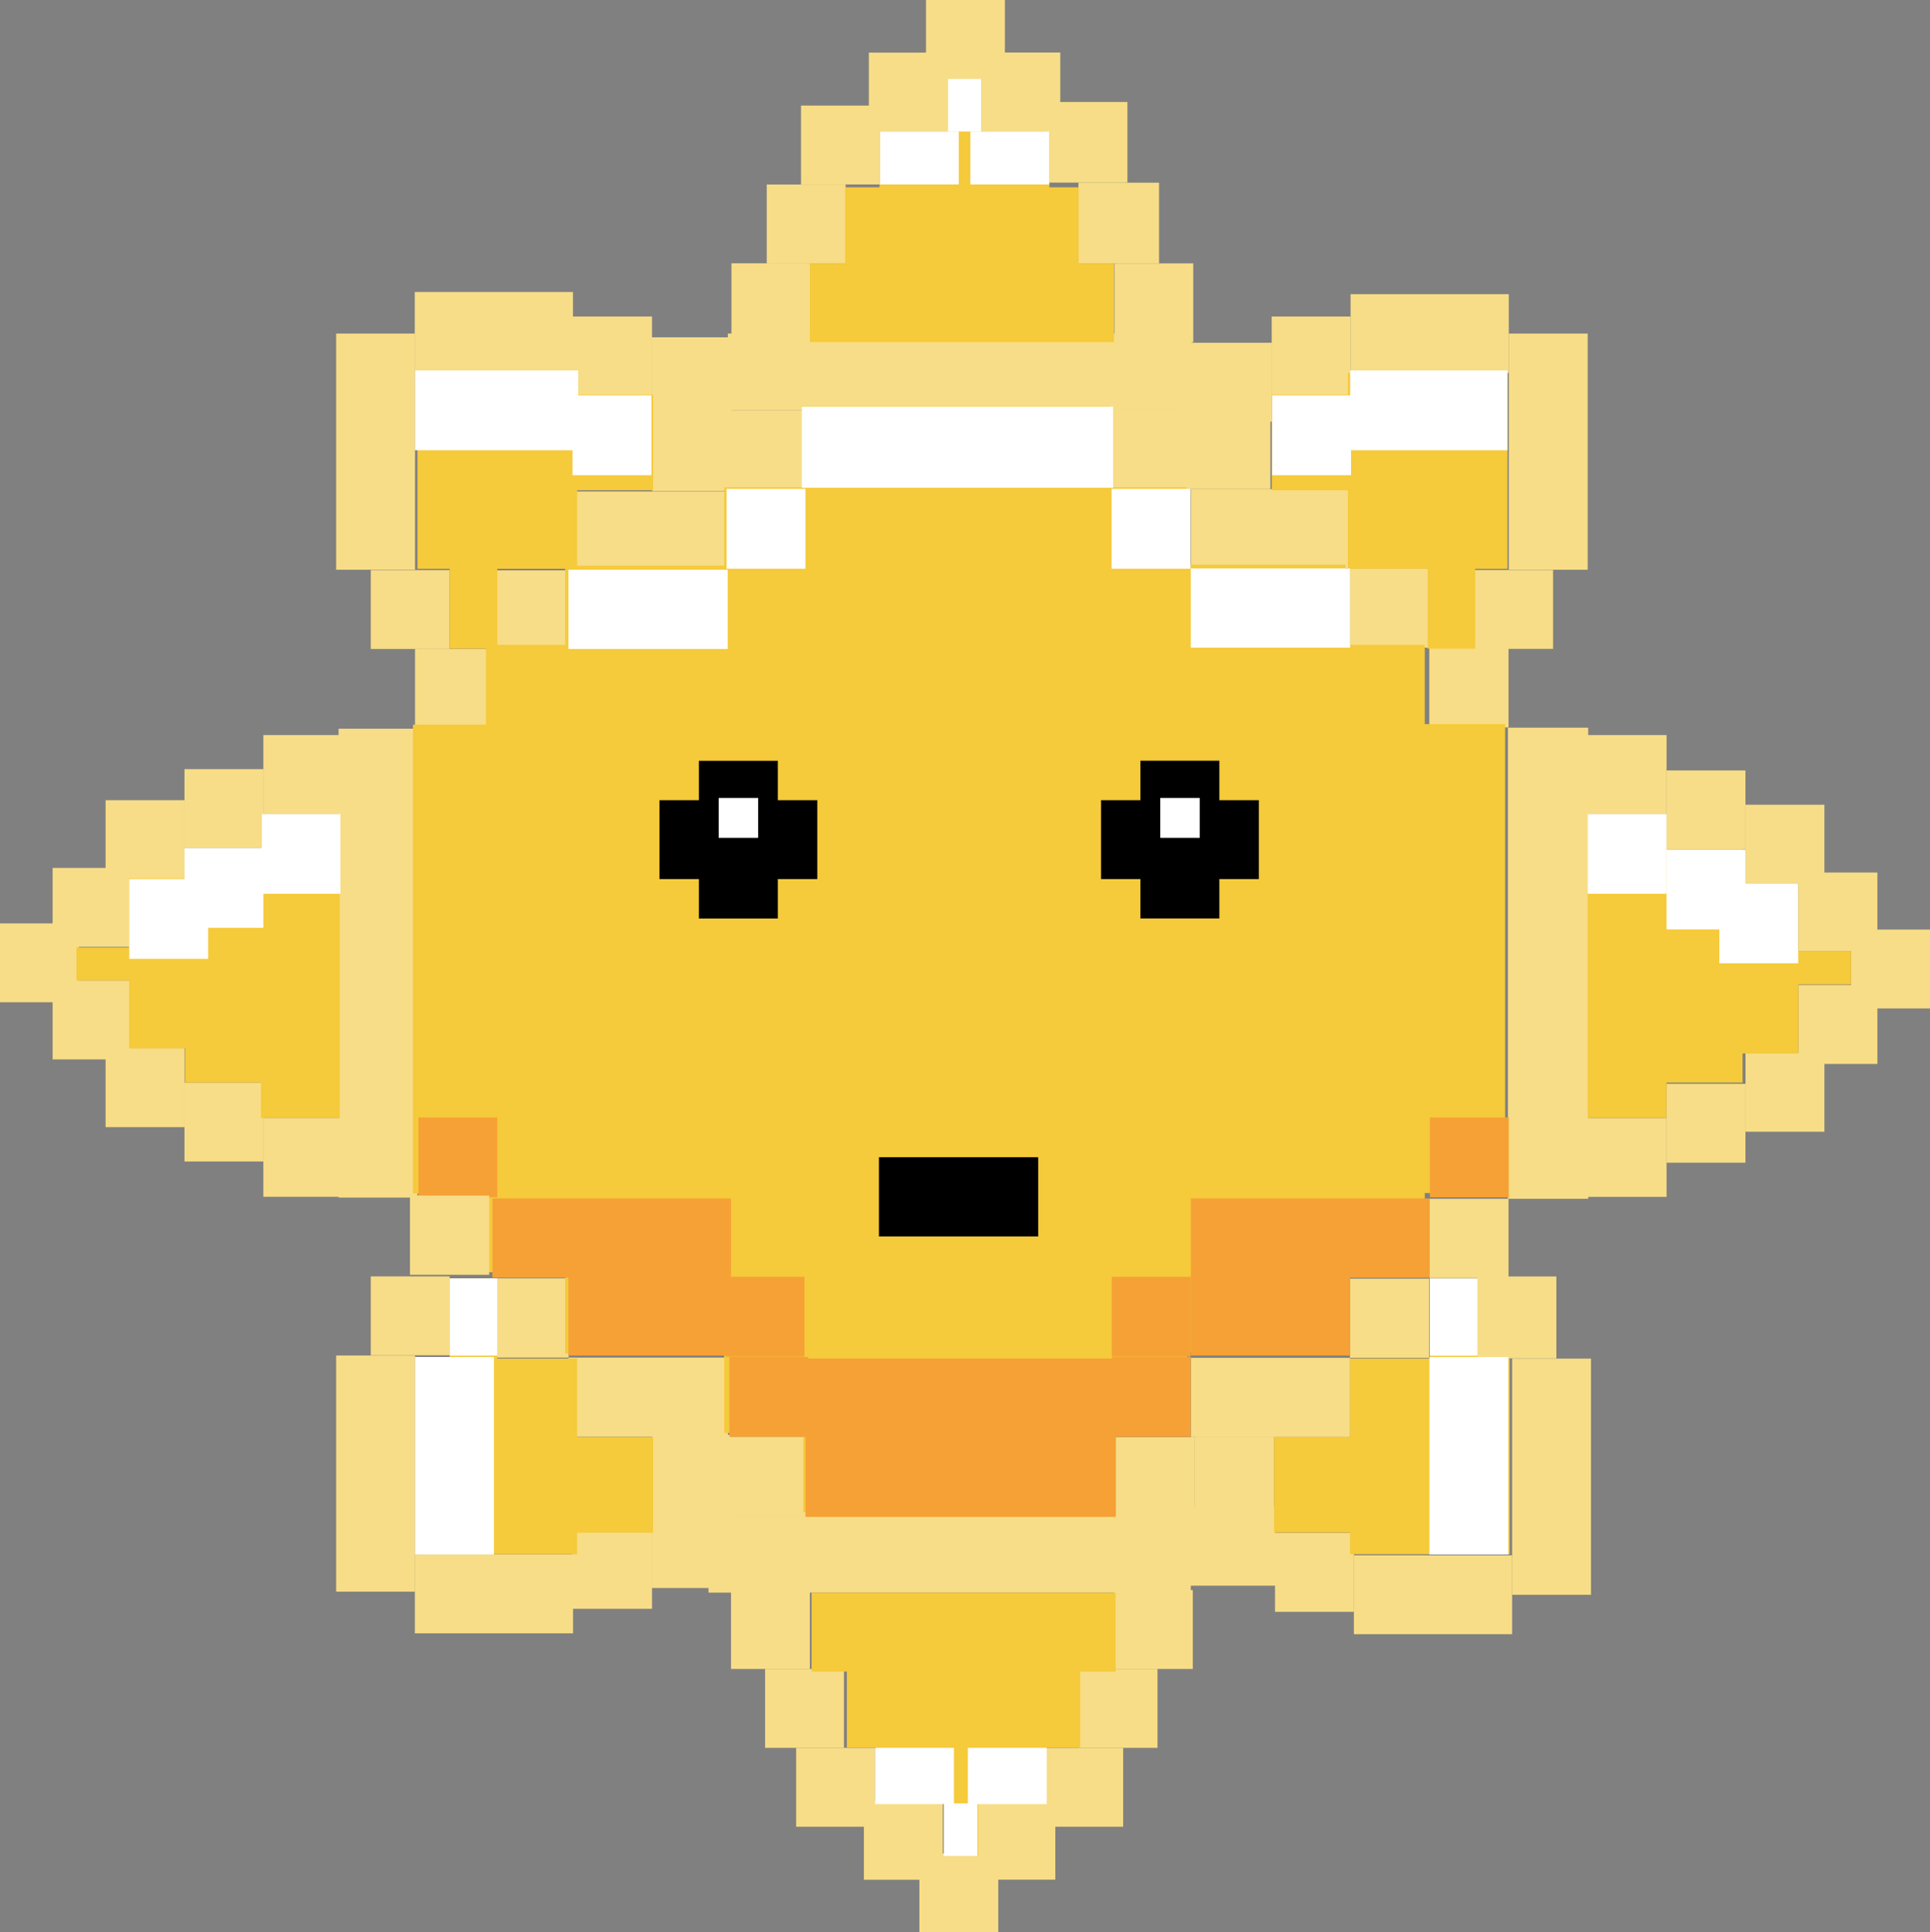 <svg id="Слой_1" data-name="Слой 1" xmlns="http://www.w3.org/2000/svg" viewBox="0 0 221.91 222.21"><rect x="0" y="0" width="221.91" height="222.21" fill="#808080" stroke="none"/><defs><style>.cls-1{fill:#f7dd87;}.cls-2{fill:#f5ca3b;}.cls-3{fill:#fff;}.cls-4{fill:#f6a135;}</style></defs><g id="sun"><rect class="cls-1" x="83.69" y="38.36" width="53.32" height="8.82"/><rect class="cls-1" x="74.98" y="47.18" width="17.72" height="9.3"/><rect class="cls-1" x="65.86" y="56.52" width="18.24" height="9.07"/><rect class="cls-1" x="56.79" y="65.59" width="9.07" height="9.07"/><rect class="cls-1" x="47.72" y="74.62" width="9.07" height="9.18"/><rect class="cls-1" x="38.93" y="83.8" width="9.07" height="53.92"/><rect class="cls-1" x="127.81" y="47.15" width="18.26" height="9.11" transform="translate(273.88 103.4) rotate(-180)"/><rect class="cls-1" x="136.91" y="56.26" width="18.31" height="9.11" transform="translate(292.14 121.62) rotate(-180)"/><rect class="cls-1" x="155.23" y="65.36" width="9.11" height="9.11" transform="translate(319.56 139.84) rotate(-180)"/><rect class="cls-1" x="164.33" y="74.32" width="9.11" height="9.33" transform="translate(337.78 157.97) rotate(-180)"/><rect class="cls-1" x="173.38" y="83.69" width="9.23" height="54.18" transform="translate(355.99 221.55) rotate(-180)"/><rect class="cls-1" x="81.46" y="174.33" width="55.46" height="8.82"/><rect class="cls-1" x="82.22" y="165.22" width="10.58" height="9.11"/><rect class="cls-1" x="65.38" y="156.12" width="18.31" height="9.11"/><rect class="cls-1" x="56.27" y="147.01" width="9.11" height="9.11"/><rect class="cls-1" x="128.28" y="165.26" width="9.11" height="9.11" transform="translate(265.67 339.63) rotate(180)"/><rect class="cls-1" x="136.91" y="156.15" width="18.31" height="9.11" transform="translate(292.14 321.41) rotate(180)"/><rect class="cls-1" x="155.23" y="147.04" width="9.11" height="9.11" transform="translate(319.56 303.19) rotate(180)"/><rect class="cls-1" x="164.33" y="137.86" width="9.11" height="9.11" transform="translate(337.78 284.83) rotate(180)"/><rect class="cls-1" x="74.98" y="165" width="9.07" height="9.07"/><rect class="cls-1" x="137.39" y="165.22" width="9.11" height="9.11"/><rect class="cls-1" x="99.9" y="6.05" width="9.07" height="9.07" transform="translate(115.02 -93.85) rotate(90)"/><rect class="cls-1" x="120.35" y="11.73" width="9.27" height="9.27" transform="translate(141.36 -108.62) rotate(90)"/><rect class="cls-1" x="128.13" y="30.28" width="9.07" height="9.07" transform="translate(167.48 -97.84) rotate(90)"/><rect class="cls-1" x="124" y="21.01" width="9.27" height="9.27" transform="translate(154.28 -102.99) rotate(90)"/><rect class="cls-1" x="84.09" y="30.28" width="9.07" height="9.07" transform="translate(123.45 -53.81) rotate(90)"/><rect class="cls-1" x="88.16" y="21.21" width="9.07" height="9.07" transform="translate(118.44 -66.94) rotate(90)"/><rect class="cls-1" x="92.1" y="12.14" width="9.07" height="9.07" transform="translate(113.31 -79.96) rotate(90)"/><rect class="cls-1" x="164.43" y="47.41" width="27.16" height="9.07" transform="translate(229.96 -126.07) rotate(90)"/><rect class="cls-1" x="169.5" y="65.55" width="9.07" height="9.07" transform="translate(244.12 -103.95) rotate(90)"/><rect class="cls-1" x="146.22" y="36.4" width="9.07" height="9.07" transform="translate(301.51 81.87) rotate(-180)"/><rect class="cls-1" x="159.85" y="29.27" width="9.07" height="18.19" transform="translate(202.75 -126.02) rotate(90)"/><rect class="cls-1" x="136.02" y="39.41" width="10.25" height="9.07" transform="translate(282.28 87.9) rotate(-180)"/><rect class="cls-1" x="112.84" y="6.05" width="9.07" height="9.07" transform="translate(127.96 -106.8) rotate(90)"/><rect class="cls-1" x="106.46" width="9.07" height="9.07" transform="translate(115.54 -106.46) rotate(90)"/><rect class="cls-1" x="112.28" y="207.09" width="9.07" height="9.07" transform="translate(-94.82 328.44) rotate(-90)"/><rect class="cls-1" x="91.54" y="201" width="9.07" height="9.07" transform="translate(-109.46 301.61) rotate(-90)"/><rect class="cls-1" x="84.05" y="182.86" width="9.07" height="9.07" transform="translate(-98.81 275.98) rotate(-90)"/><rect class="cls-1" x="87.97" y="191.93" width="9.07" height="9.07" transform="translate(-103.96 288.97) rotate(-90)"/><rect class="cls-1" x="128.08" y="182.86" width="9.07" height="9.07" transform="translate(-54.78 320.01) rotate(-90)"/><rect class="cls-1" x="124.02" y="191.93" width="9.07" height="9.07" transform="translate(-67.91 325.02) rotate(-90)"/><rect class="cls-1" x="120.07" y="201" width="9.07" height="9.07" transform="translate(-80.93 330.14) rotate(-90)"/><rect class="cls-1" x="99.33" y="207.09" width="9.07" height="9.07" transform="translate(-107.76 315.5) rotate(-90)"/><rect class="cls-1" x="105.71" y="213.14" width="9.07" height="9.07" transform="translate(-107.43 327.92) rotate(-90)"/><rect class="cls-1" x="6.05" y="112.76" width="9.07" height="9.07"/><rect class="cls-1" x="12.14" y="92.02" width="9.07" height="9.07"/><rect class="cls-1" x="30.28" y="84.53" width="9.07" height="9.07"/><rect class="cls-1" x="21.21" y="88.45" width="9.07" height="9.07"/><rect class="cls-1" x="30.28" y="128.56" width="9.07" height="9.07"/><rect class="cls-1" x="21.21" y="124.5" width="9.07" height="9.07"/><rect class="cls-1" x="12.14" y="120.55" width="9.07" height="9.07"/><rect class="cls-1" x="6.05" y="99.81" width="9.07" height="9.07"/><rect class="cls-1" y="106.19" width="9.07" height="9.07"/><rect class="cls-1" x="206.79" y="100.33" width="9.07" height="9.07" transform="translate(422.65 209.74) rotate(-180)"/><rect class="cls-1" x="200.69" y="121.07" width="9.07" height="9.07" transform="translate(410.46 251.22) rotate(-180)"/><rect class="cls-1" x="182.55" y="128.56" width="9.07" height="9.07" transform="translate(374.17 266.2) rotate(-180)"/><rect class="cls-1" x="191.62" y="124.64" width="9.07" height="9.07" transform="translate(392.31 258.35) rotate(-180)"/><rect class="cls-1" x="182.55" y="84.53" width="9.07" height="9.07" transform="translate(374.17 178.13) rotate(-180)"/><rect class="cls-1" x="191.62" y="88.59" width="9.07" height="9.07" transform="translate(392.31 186.26) rotate(-180)"/><rect class="cls-1" x="200.69" y="92.54" width="9.07" height="9.07" transform="translate(410.46 194.15) rotate(-180)"/><rect class="cls-1" x="206.79" y="113.28" width="9.07" height="9.07" transform="translate(422.65 235.63) rotate(-180)"/><rect class="cls-1" x="212.83" y="106.9" width="9.07" height="9.07" transform="translate(434.74 222.87) rotate(-180)"/><rect class="cls-1" x="29.6" y="47.41" width="27.16" height="9.07" transform="translate(95.13 8.76) rotate(90)"/><rect class="cls-1" x="42.63" y="65.55" width="9.07" height="9.07" transform="translate(117.25 22.93) rotate(90)"/><rect class="cls-1" x="65.76" y="36.4" width="9.21" height="9.07"/><rect class="cls-1" x="52.25" y="29.02" width="9.07" height="18.19" transform="translate(94.9 -18.67) rotate(90)"/><rect class="cls-1" x="74.93" y="38.79" width="9.17" height="9.07"/><rect class="cls-1" x="29.6" y="164.93" width="27.16" height="9.07" transform="translate(-126.28 212.64) rotate(-90)"/><rect class="cls-1" x="42.63" y="146.79" width="9.07" height="9.07" transform="translate(-104.16 198.48) rotate(-90)"/><rect class="cls-1" x="65.76" y="175.94" width="9.21" height="9.07"/><rect class="cls-1" x="52.25" y="174.2" width="9.07" height="18.19" transform="translate(-126.5 240.08) rotate(-90)"/><rect class="cls-1" x="74.93" y="173.55" width="9.07" height="9.07"/><rect class="cls-1" x="164.81" y="165.28" width="27.16" height="9.07" transform="translate(8.58 348.21) rotate(-90)"/><rect class="cls-1" x="169.7" y="146.96" width="9.42" height="9.07" transform="translate(22.92 325.91) rotate(-90)"/><rect class="cls-1" x="146.6" y="176.29" width="9.07" height="9.07" transform="translate(302.27 361.65) rotate(180)"/><rect class="cls-1" x="160.23" y="174.3" width="9.07" height="18.19" transform="translate(-18.63 348.16) rotate(-90)"/><rect class="cls-1" x="136.23" y="173.28" width="10.42" height="9.07" transform="translate(282.87 355.63) rotate(180)"/><polygon class="cls-2" points="173.06 83.27 163.82 83.27 163.82 74.15 154.72 74.15 154.72 64.94 136.43 64.94 136.43 56.04 127.62 56.04 127.62 46.71 92.18 46.71 92.18 56.04 83.27 56.04 83.27 65.05 64.98 65.05 64.98 74.15 55.88 74.15 55.88 83.33 47.48 83.33 47.48 137.25 55.88 137.25 55.88 146.31 64.98 146.31 64.98 155.64 83.27 155.64 83.27 164.79 92.36 164.79 92.36 173.86 127.81 173.86 127.81 164.79 136.43 164.79 136.43 155.53 154.72 155.53 154.72 146.31 163.82 146.31 163.82 137.2 173.06 137.2 173.06 83.27"/><polygon class="cls-2" points="169.88 156.23 169.88 147.04 164.41 147.04 164.41 156.23 155.23 156.23 155.23 165.26 146.49 165.26 146.49 176.25 155.23 176.25 155.23 178.74 173.58 178.74 173.58 156.23 169.88 156.23"/><polygon class="cls-2" points="212.84 109.41 206.79 109.41 206.79 101.61 200.36 101.61 200.36 97.67 191.62 97.67 191.62 93.6 182.55 93.6 182.55 128.56 191.62 128.56 191.62 124.5 200.36 124.5 200.36 121.15 206.79 121.15 206.79 113.21 212.84 113.21 212.84 109.41"/><polygon class="cls-2" points="108.92 9.07 108.92 15.12 101.13 15.12 101.13 21.54 97.18 21.54 97.18 30.28 93.12 30.28 93.12 39.35 128.08 39.35 128.08 30.28 124.02 30.28 124.02 21.54 120.66 21.54 120.66 15.12 112.72 15.12 112.72 9.07 108.92 9.07"/><polygon class="cls-2" points="51.7 156.23 51.7 147.04 57.18 147.04 57.18 156.23 66.36 156.23 66.36 165.26 75.09 165.26 75.09 176.25 66.36 176.25 66.36 178.74 48 178.74 48 156.23 51.7 156.23"/><polygon class="cls-2" points="112.47 213.44 112.47 207.39 120.26 207.39 120.26 200.97 124.2 200.97 124.2 192.23 128.27 192.23 128.27 183.16 93.31 183.16 93.31 192.23 97.37 192.23 97.37 200.97 100.72 200.97 100.72 207.39 108.66 207.39 108.66 213.44 112.47 213.44"/><polygon class="cls-2" points="8.79 112.76 14.84 112.76 14.84 120.56 21.26 120.56 21.26 124.5 30 124.5 30 128.56 39.07 128.56 39.07 93.6 30 93.6 30 97.67 21.26 97.67 21.26 101.02 14.84 101.02 14.84 108.96 8.79 108.96 8.79 112.76"/><polygon class="cls-2" points="51.7 65.41 51.7 74.6 57.18 74.6 57.18 65.41 66.36 65.41 66.36 56.38 75.09 56.38 75.09 45.39 66.36 45.39 66.36 42.9 48 42.9 48 65.41 51.7 65.41"/><polygon class="cls-2" points="169.62 65.41 169.62 74.6 164.15 74.6 164.15 65.41 154.97 65.41 154.97 56.38 146.23 56.38 146.23 45.39 154.97 45.39 154.97 42.9 173.33 42.9 173.33 65.41 169.62 65.41"/><rect class="cls-3" x="92.18" y="46.76" width="35.8" height="9.33"/><rect class="cls-3" x="83.54" y="56.22" width="9.07" height="9.18"/><rect class="cls-3" x="127.81" y="56.22" width="9.07" height="9.18"/><rect class="cls-3" x="136.91" y="65.36" width="18.31" height="9.11" transform="translate(292.14 139.84) rotate(-180)"/><rect class="cls-3" x="65.35" y="65.53" width="18.31" height="9.11" transform="translate(149.02 140.16) rotate(-180)"/><rect class="cls-4" x="136.91" y="146.77" width="18.31" height="9.11" transform="translate(292.14 302.65) rotate(-180)"/><rect class="cls-4" x="65.35" y="146.77" width="18.31" height="9.11" transform="translate(149.02 302.65) rotate(-180)"/><rect class="cls-4" x="92.61" y="156.23" width="35.67" height="18.21"/><rect class="cls-4" x="83.86" y="156.05" width="9.07" height="9.18"/><rect class="cls-4" x="127.84" y="156.05" width="9.07" height="9.18"/><rect class="cls-4" x="136.91" y="137.81" width="27.46" height="9.11" transform="translate(301.29 284.74) rotate(-180)"/><rect class="cls-4" x="127.84" y="146.83" width="9.07" height="9.18"/><rect class="cls-4" x="83.43" y="146.83" width="9.07" height="9.18"/><rect class="cls-4" x="56.61" y="137.81" width="27.44" height="9.11" transform="translate(140.66 284.74) rotate(-180)"/><rect class="cls-3" x="30.07" y="93.6" width="9.07" height="9.18"/><rect class="cls-3" x="21.21" y="97.52" width="9.07" height="9.18"/><rect class="cls-3" x="14.86" y="101.09" width="9.07" height="9.18"/><rect class="cls-3" x="182.55" y="93.6" width="9.07" height="9.18"/><rect class="cls-3" x="191.62" y="97.7" width="9.07" height="9.18"/><rect class="cls-3" x="197.69" y="101.6" width="9.07" height="9.18"/><rect class="cls-3" x="101.17" y="15.12" width="9.07" height="6.09"/><rect class="cls-3" x="111.57" y="15.12" width="9.07" height="6.09"/><rect class="cls-3" x="108.97" y="9.07" width="3.87" height="6.05"/><rect class="cls-3" x="108.51" y="207.39" width="3.87" height="6.05"/><rect class="cls-3" x="100.61" y="201" width="9.07" height="6.47"/><rect class="cls-3" x="111.28" y="201" width="9.07" height="6.47"/><rect class="cls-3" x="47.72" y="42.6" width="18.76" height="9.18"/><rect class="cls-3" x="65.83" y="45.47" width="9.07" height="9.18"/><rect class="cls-3" x="51.7" y="147.01" width="5.48" height="8.88"/><rect class="cls-3" x="47.72" y="156.05" width="9.07" height="22.71"/><rect class="cls-3" x="146.27" y="45.47" width="9.07" height="9.18"/><rect class="cls-3" x="155.24" y="42.6" width="18.08" height="9.18"/><rect class="cls-3" x="164.4" y="147.02" width="5.48" height="8.88"/><rect class="cls-3" x="164.35" y="156.06" width="9.07" height="22.71"/><rect class="cls-4" x="48.11" y="128.51" width="9.07" height="9.18"/><rect class="cls-4" x="164.41" y="128.51" width="9.07" height="9.18"/><rect x="80.36" y="87.48" width="9.07" height="9.07" transform="translate(-7.12 176.92) rotate(-90)"/><rect x="80.36" y="96.55" width="9.07" height="9.07" transform="translate(-16.19 185.99) rotate(-90)"/><rect x="75.83" y="92.02" width="9.07" height="9.07" transform="translate(-16.19 176.92) rotate(-90)"/><rect x="84.9" y="92.02" width="9.07" height="9.07" transform="translate(-7.12 185.99) rotate(-90)"/><rect x="131.14" y="87.48" width="9.07" height="9.07" transform="translate(43.65 227.69) rotate(-90)"/><rect x="131.14" y="96.55" width="9.07" height="9.07" transform="translate(34.58 236.76) rotate(-90)"/><rect x="126.6" y="92.02" width="9.07" height="9.07" transform="translate(34.58 227.69) rotate(-90)"/><rect x="135.67" y="92.02" width="9.07" height="9.07" transform="translate(43.65 236.76) rotate(-90)"/><rect class="cls-3" x="82.63" y="91.76" width="4.54" height="4.59"/><rect class="cls-3" x="133.41" y="91.76" width="4.54" height="4.59"/><rect x="101.06" y="133.08" width="18.31" height="9.11"/><rect class="cls-1" x="47.14" y="137.49" width="9.11" height="9.11" transform="translate(103.39 284.09) rotate(180)"/></g></svg>